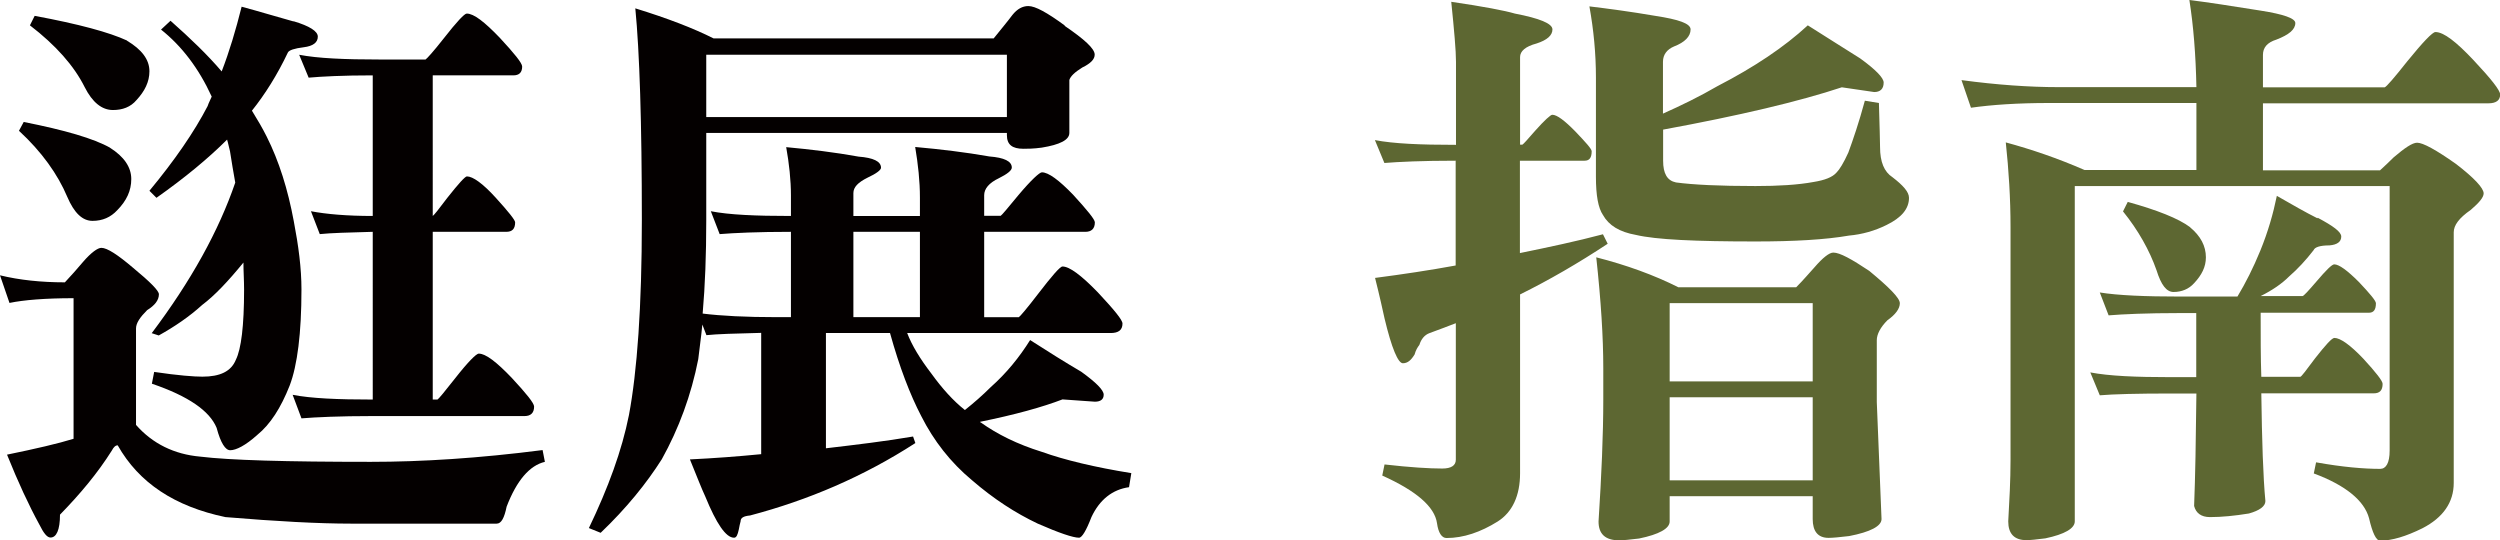 <?xml version="1.0" encoding="UTF-8"?><svg id="_層_1" xmlns="http://www.w3.org/2000/svg" viewBox="0 0 152.92 33.04"><defs><style>.cls-1{fill:#5d6732;}.cls-2{fill:#040000;}</style></defs><path class="cls-2" d="M3.96,17.28c.4-.43,.76-.83,1.12-1.26,.5-.58,.9-.86,1.12-.86,.36,0,1.01,.43,1.94,1.22,1.04,.86,1.58,1.4,1.58,1.62,0,.36-.25,.68-.72,.97-.43,.43-.68,.79-.68,1.12v5.9c1.01,1.15,2.34,1.8,3.92,1.94,1.8,.22,5.25,.32,10.44,.32,3.13,0,6.62-.22,10.51-.72l.14,.72c-.94,.22-1.73,1.15-2.34,2.74-.14,.68-.32,1.04-.61,1.04h-8.89c-2.02,0-4.57-.14-7.7-.4-3.1-.65-5.29-2.09-6.59-4.39-.14,0-.25,.11-.36,.32-.86,1.37-1.94,2.66-3.17,3.92,0,.94-.22,1.4-.58,1.4-.22,0-.43-.29-.68-.79-.65-1.19-1.3-2.59-1.98-4.28,1.76-.36,3.13-.68,4.07-.97v-8.6c-1.73,0-3.06,.11-3.92,.29l-.58-1.69c1.19,.29,2.52,.43,3.96,.43Zm2.77-8.24c.86,.54,1.3,1.19,1.3,1.91s-.29,1.33-.86,1.91c-.4,.43-.9,.65-1.51,.65s-1.12-.47-1.55-1.48c-.58-1.37-1.55-2.74-2.95-4.03l.29-.54c2.52,.5,4.28,1.01,5.29,1.58Zm1.04-6.55c.9,.54,1.37,1.15,1.37,1.87,0,.65-.29,1.22-.79,1.76-.36,.43-.86,.61-1.44,.61-.68,0-1.26-.47-1.73-1.4-.65-1.3-1.76-2.56-3.35-3.78l.29-.58c2.7,.5,4.57,1.01,5.65,1.51Zm10.19-1.19c.97,.29,1.48,.61,1.48,.94,0,.36-.29,.58-.86,.65s-.9,.18-.97,.32c-.65,1.37-1.4,2.56-2.2,3.56,.36,.58,.65,1.08,.9,1.58,.76,1.51,1.3,3.24,1.66,5.18,.29,1.51,.47,2.88,.47,4.18,0,2.66-.25,4.64-.72,5.87-.54,1.37-1.19,2.38-1.98,3.02-.72,.65-1.3,.94-1.66,.94-.29,0-.58-.43-.83-1.37-.43-1.04-1.73-1.94-3.96-2.7l.14-.72c1.48,.22,2.45,.29,2.95,.29,1.08,0,1.76-.32,2.05-1.04,.32-.65,.5-2.05,.5-4.28,0-.58-.04-1.12-.04-1.66-.94,1.15-1.76,2.02-2.52,2.59-.79,.72-1.69,1.33-2.66,1.87l-.43-.14c2.41-3.2,4.1-6.26,5.11-9.21-.11-.61-.22-1.26-.32-1.91-.07-.25-.11-.5-.18-.72-1.15,1.15-2.59,2.34-4.32,3.56l-.43-.43c1.55-1.87,2.74-3.6,3.56-5.18,.07-.22,.18-.4,.25-.58-.79-1.73-1.84-3.1-3.1-4.1l.58-.54c1.22,1.08,2.27,2.09,3.13,3.1,.47-1.22,.86-2.52,1.22-3.96,1.08,.29,2.12,.61,3.17,.9Zm5.26,2.34h2.81c.07-.04,.47-.47,1.12-1.3,.79-1.01,1.26-1.51,1.4-1.51,.43,0,1.08,.5,2.02,1.48,.9,.97,1.37,1.55,1.37,1.76,0,.36-.18,.54-.54,.54h-4.93V13.21c.07-.04,.36-.4,.9-1.12,.68-.86,1.08-1.3,1.19-1.3,.36,0,.97,.43,1.76,1.3s1.19,1.37,1.19,1.51c0,.4-.18,.58-.54,.58h-4.5v10.26h.29c.07-.04,.43-.47,1.08-1.3,.79-1.01,1.3-1.51,1.44-1.51,.43,0,1.08,.5,2.02,1.48,.9,.97,1.37,1.55,1.37,1.76,0,.4-.22,.58-.58,.58h-9.29c-2.05,0-3.49,.07-4.36,.14l-.54-1.44c1.12,.22,2.74,.29,4.9,.29V14.18c-1.48,.04-2.56,.07-3.24,.14l-.54-1.4c.94,.18,2.2,.29,3.78,.29V4.61c-1.84,0-3.13,.07-3.92,.14l-.58-1.4c1.15,.22,2.77,.29,4.93,.29Z"/><path class="cls-2" d="M65.12,1.58c1.22,.83,1.84,1.4,1.84,1.76,0,.29-.25,.54-.76,.79-.47,.29-.72,.54-.79,.76v3.24c0,.43-.58,.72-1.69,.9-.5,.07-.9,.07-1.12,.07-.68,0-1.01-.25-1.01-.83v-.14h-18.39v5.36c0,2.09-.07,3.96-.22,5.69,1.12,.14,2.63,.22,4.57,.22h.83v-5.22c-2.05,0-3.49,.07-4.36,.14l-.54-1.4c1.12,.22,2.74,.29,4.9,.29v-1.26c0-.94-.11-1.94-.29-2.95,1.51,.14,2.99,.32,4.43,.58,.9,.07,1.37,.29,1.37,.68,0,.14-.29,.36-.83,.61-.58,.29-.86,.58-.86,.94v1.4h4.07v-1.12c0-1.01-.11-2.02-.29-3.1,1.55,.14,3.06,.32,4.54,.58,.9,.07,1.37,.29,1.37,.68,0,.18-.29,.4-.79,.65-.61,.29-.9,.65-.9,1.04v1.26h1.01c.07-.04,.43-.47,1.08-1.26,.79-.94,1.3-1.4,1.44-1.4,.4,0,1.04,.47,1.91,1.37,.86,.94,1.33,1.51,1.33,1.69,0,.4-.22,.58-.58,.58h-6.19v5.22h2.12c.07-.04,.47-.5,1.19-1.44,.83-1.08,1.33-1.66,1.48-1.66,.43,0,1.15,.54,2.16,1.58,1.01,1.08,1.51,1.69,1.51,1.91,0,.4-.25,.58-.72,.58h-12.45c.29,.76,.79,1.58,1.48,2.48,.65,.9,1.33,1.66,2.05,2.23,.54-.43,1.08-.9,1.58-1.4,.97-.86,1.76-1.84,2.41-2.88,1.12,.72,2.16,1.37,3.13,1.94,.9,.65,1.37,1.12,1.37,1.4s-.18,.43-.54,.43l-1.98-.14c-1.22,.47-2.92,.94-5.04,1.37,0,.04,.04,.04,.04,.04,1.01,.72,2.23,1.33,3.74,1.8,1.4,.5,3.24,.94,5.47,1.3l-.14,.86c-1.01,.14-1.8,.76-2.3,1.83-.32,.83-.58,1.26-.76,1.26-.36,0-1.22-.29-2.52-.86-1.37-.65-2.7-1.51-4.03-2.66-1.3-1.08-2.34-2.41-3.1-3.92-.68-1.3-1.33-2.99-1.91-5.08h-3.92v7.05c1.87-.22,3.64-.43,5.33-.72l.14,.4c-3.17,2.05-6.55,3.49-10.11,4.43-.4,.04-.58,.14-.58,.36-.04,.14-.07,.29-.11,.5-.07,.32-.14,.5-.29,.5-.5,0-1.08-.86-1.76-2.52-.22-.47-.5-1.19-.94-2.27,1.48-.07,2.92-.18,4.36-.32v-7.42c-1.58,.04-2.7,.07-3.35,.14l-.25-.65c-.07,.76-.18,1.48-.25,2.12-.43,2.2-1.19,4.25-2.23,6.12-.94,1.48-2.16,2.99-3.74,4.5l-.72-.29c1.19-2.48,2.02-4.75,2.45-6.91,.5-2.66,.79-6.62,.79-11.92,0-5.97-.14-10.29-.4-12.96,1.98,.61,3.56,1.22,4.79,1.84h17.13c.43-.54,.83-1.01,1.15-1.44,.29-.36,.61-.54,.97-.54,.43,0,1.15,.4,2.23,1.19Zm-21.92,5.58h18.39V3.35h-18.39v3.82Zm13.07,7.02h-4.07v5.22h4.07v-5.22Z"/><path class="cls-1" d="M89.06,8.86V3.78c0-.68-.11-1.91-.29-3.67,1.98,.29,3.28,.54,3.89,.72,1.51,.29,2.3,.61,2.3,.97s-.32,.65-.97,.86c-.68,.18-1.01,.47-1.01,.83v5.36h.14c.07-.04,.32-.32,.79-.86,.58-.65,.94-.97,1.04-.97,.29,0,.76,.36,1.4,1.01,.65,.68,1.01,1.08,1.01,1.22,0,.4-.14,.58-.43,.58h-3.96v5.65c1.76-.36,3.46-.72,5.08-1.15l.29,.58c-1.8,1.19-3.6,2.23-5.36,3.1v10.94c0,1.37-.47,2.38-1.37,2.95-1.04,.65-2.09,1.01-3.13,1.01-.29,0-.5-.32-.58-.9-.14-1.01-1.26-1.98-3.35-2.92l.14-.68c1.58,.18,2.74,.25,3.53,.25,.54,0,.83-.18,.83-.54v-8.35c-.58,.22-1.12,.43-1.62,.61-.29,.11-.5,.36-.61,.72-.11,.14-.22,.32-.29,.58-.22,.36-.43,.54-.72,.54s-.68-.9-1.12-2.74c-.11-.5-.29-1.33-.58-2.48,1.69-.22,3.35-.47,4.93-.76v-6.41c-2.05,0-3.49,.07-4.36,.14l-.58-1.4c1.15,.22,2.77,.29,4.93,.29Zm12.67-.94v1.91c0,.79,.25,1.22,.79,1.33,1.04,.14,2.66,.22,4.86,.22,1.4,0,2.59-.07,3.56-.25,.68-.11,1.15-.29,1.4-.58,.18-.18,.43-.58,.72-1.22,.29-.79,.65-1.84,1.01-3.17l.86,.14c.04,1.44,.07,2.34,.07,2.7,0,.9,.25,1.51,.76,1.84,.65,.5,1.01,.9,1.01,1.26,0,.68-.47,1.22-1.37,1.66-.72,.36-1.51,.58-2.3,.65-1.44,.25-3.35,.36-5.72,.36-3.67,0-6.08-.11-7.31-.4-1.01-.18-1.66-.58-2.02-1.22-.29-.43-.43-1.19-.43-2.34V4.75c0-1.48-.14-2.92-.4-4.36,1.15,.14,2.52,.32,4.03,.58,1.44,.22,2.16,.47,2.16,.83,0,.43-.36,.79-1.01,1.04-.43,.18-.68,.5-.68,.94v3.17c1.12-.5,2.23-1.04,3.35-1.69,2.23-1.15,4.07-2.38,5.51-3.71,1.15,.72,2.2,1.4,3.2,2.02,.94,.68,1.44,1.19,1.44,1.48,0,.4-.22,.58-.58,.58l-1.98-.29c-2.59,.86-6.26,1.73-10.94,2.59Zm.94,9.65h7.2c.43-.43,.79-.86,1.12-1.22,.5-.58,.9-.9,1.15-.9,.4,0,1.12,.4,2.2,1.12,1.22,1.01,1.87,1.66,1.87,1.98s-.25,.68-.76,1.04c-.43,.43-.65,.86-.65,1.22v3.78l.29,7.16c0,.43-.68,.79-1.98,1.04-.58,.07-1.01,.11-1.26,.11-.65,0-.97-.4-.97-1.15v-1.4h-8.75v1.55c0,.43-.65,.79-1.87,1.04-.58,.07-.97,.11-1.22,.11-.86,0-1.26-.4-1.26-1.15,.18-2.81,.29-5.29,.29-7.45v-1.94c0-1.87-.14-4.1-.43-6.77,1.84,.47,3.53,1.08,5.04,1.84Zm8.21,5.76v-4.79h-8.75v4.79h8.75Zm0,6.05v-5.08h-8.75v5.08h8.75Z"/><path class="cls-1" d="M125.93,5.33h8.42c-.04-1.98-.18-3.74-.43-5.33,1.12,.14,2.56,.36,4.36,.65,1.4,.22,2.12,.47,2.12,.76,0,.4-.4,.72-1.15,1.01-.58,.18-.83,.5-.83,.94v1.98h7.45c.11-.04,.58-.58,1.37-1.58,.97-1.19,1.55-1.8,1.73-1.8,.5,0,1.26,.58,2.34,1.73,1.08,1.15,1.62,1.84,1.62,2.09,0,.36-.25,.54-.72,.54h-13.79v4.1h7.16c.36-.32,.61-.58,.83-.79,.68-.58,1.15-.9,1.44-.9,.36,0,1.15,.43,2.38,1.3,1.12,.86,1.69,1.48,1.69,1.8,0,.25-.29,.58-.79,1.01-.72,.5-1.04,.94-1.04,1.37v15.33c0,1.19-.65,2.12-1.91,2.77-1.01,.5-1.87,.76-2.59,.76-.25,0-.47-.47-.68-1.37-.29-1.08-1.44-2.02-3.38-2.74l.14-.68c1.62,.29,2.92,.4,3.92,.4,.36,0,.58-.36,.58-1.12V11.38h-19.26V31.89c0,.43-.61,.79-1.8,1.04-.54,.07-.94,.11-1.15,.11-.76,0-1.12-.4-1.12-1.15,.07-1.26,.14-2.48,.14-3.78V13.89c0-1.76-.11-3.49-.29-5.18,1.58,.43,3.17,.97,4.82,1.69h6.84V6.3h-9c-1.94,0-3.53,.11-4.79,.29l-.58-1.69c2.16,.29,4.14,.43,5.94,.43Zm15.84,7.99c.94,.5,1.44,.86,1.44,1.15,0,.32-.25,.5-.72,.54-.58,0-.9,.11-.97,.29-.47,.61-.97,1.15-1.51,1.62-.43,.43-1.01,.83-1.73,1.19h2.56c.07,0,.36-.32,.86-.9,.58-.68,.94-1.04,1.08-1.04,.29,0,.79,.36,1.51,1.08,.68,.72,1.04,1.15,1.04,1.3,0,.4-.14,.58-.43,.58h-6.62c0,1.44,0,2.74,.04,3.92h2.38c.07,0,.36-.4,.9-1.12,.65-.83,1.04-1.26,1.19-1.26,.36,0,.97,.43,1.76,1.26,.79,.86,1.19,1.37,1.19,1.55,0,.4-.18,.58-.54,.58h-6.88c.04,2.92,.11,5.11,.25,6.59,0,.32-.36,.58-1.01,.76-.86,.14-1.66,.22-2.38,.22-.54,0-.86-.25-.97-.68,.07-1.76,.11-4.07,.14-6.88h-1.55c-2.09,0-3.53,.04-4.36,.11l-.58-1.4c1.15,.22,2.77,.29,4.93,.29h1.55v-3.92h-.97c-2.09,0-3.53,.07-4.39,.14l-.54-1.4c1.12,.18,2.77,.25,4.93,.25h3.49c.5-.83,.97-1.76,1.4-2.81,.47-1.15,.79-2.27,1.01-3.35,.94,.54,1.76,1.01,2.48,1.37Zm-7.81,.58c.65,.54,.97,1.15,.97,1.84,0,.58-.25,1.08-.72,1.58-.32,.36-.76,.54-1.26,.54-.43,0-.76-.43-1.04-1.33-.43-1.22-1.12-2.45-2.05-3.6l.29-.58c1.8,.5,3.1,1.01,3.82,1.55Z"/></svg>